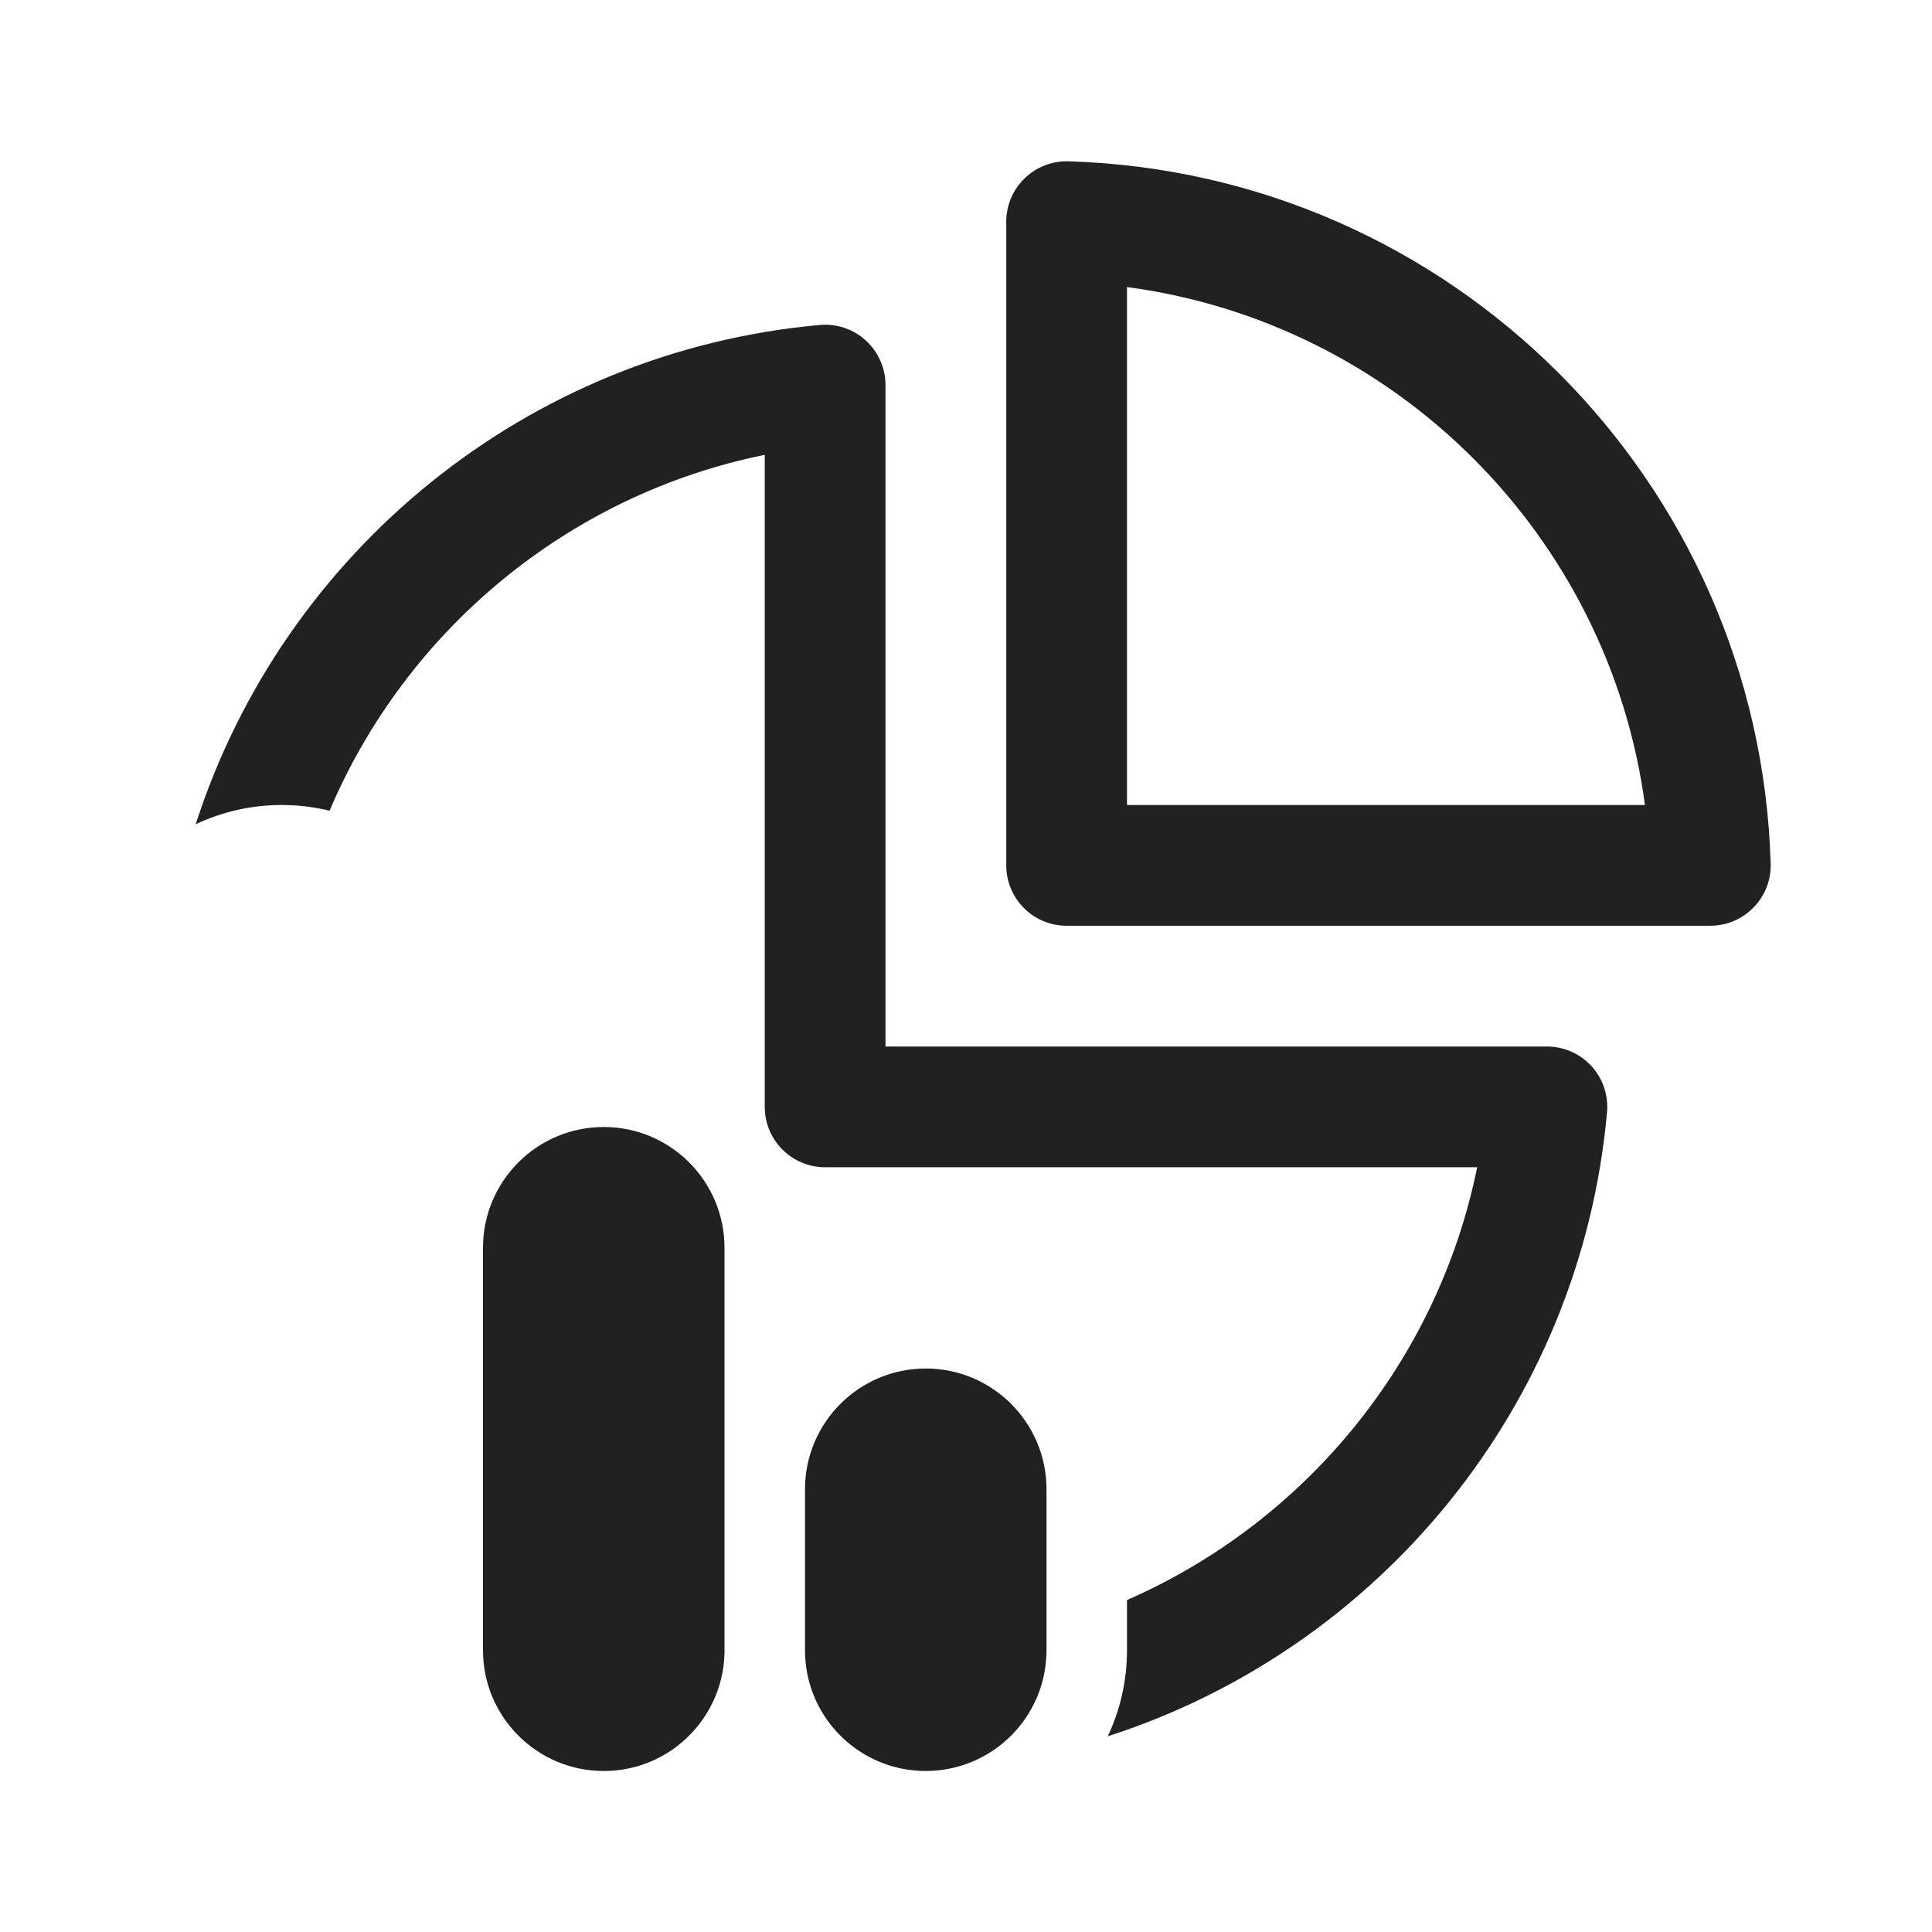 <svg width="24" height="24" viewBox="0 0 24 24" fill="none" xmlns="http://www.w3.org/2000/svg">
<path d="M13.272 2.004C13.07 1.998 12.873 2.074 12.728 2.216C12.582 2.357 12.5 2.551 12.5 2.754V10.75C12.5 11.164 12.836 11.5 13.25 11.5H21.246C21.449 11.5 21.643 11.418 21.784 11.272C21.926 11.127 22.002 10.93 21.996 10.728C21.855 5.973 18.027 2.146 13.272 2.004ZM14 10V3.566C17.342 4.011 19.989 6.658 20.434 10H14ZM11 4.784C11 4.573 10.911 4.372 10.756 4.23C10.601 4.088 10.393 4.018 10.183 4.037C6.536 4.365 3.517 6.868 2.431 10.239C2.755 10.086 3.118 10 3.5 10C3.705 10 3.903 10.025 4.094 10.071C5.046 7.829 7.057 6.146 9.5 5.65V13.75C9.5 14.164 9.836 14.5 10.25 14.5H18.35C17.86 16.917 16.206 18.912 14 19.876V20.5C14 20.882 13.914 21.245 13.761 21.569C17.132 20.484 19.635 17.464 19.963 13.817C19.982 13.608 19.912 13.4 19.77 13.244C19.628 13.089 19.427 13 19.216 13H11V4.784ZM8.474 21.641C8.212 21.865 7.872 22 7.5 22C6.672 22 6 21.328 6 20.5V20.485C6 20.485 6 20.485 6 20.485L6 18.59C6 18.59 6 18.59 6 18.59L6 15.5C6 14.672 6.672 14 7.5 14C8.328 14 9 14.672 9 15.5V20.5C9 20.511 9 20.523 9 20.534C8.99 20.977 8.788 21.372 8.474 21.641ZM11.839 21.961C11.73 21.987 11.617 22 11.5 22C11.451 22 11.403 21.998 11.356 21.993C10.643 21.925 10.075 21.358 10.007 20.645C10.002 20.597 10 20.549 10 20.5V20.434C10 20.434 10 20.434 10 20.434L10 18.5C10 17.672 10.672 17 11.5 17C12.328 17 13 17.672 13 18.5V20.5C13 20.535 12.999 20.57 12.996 20.604C12.951 21.269 12.472 21.815 11.839 21.961ZM3.731 11.018L3.5 11Z" fill="#212121"/>
</svg>
